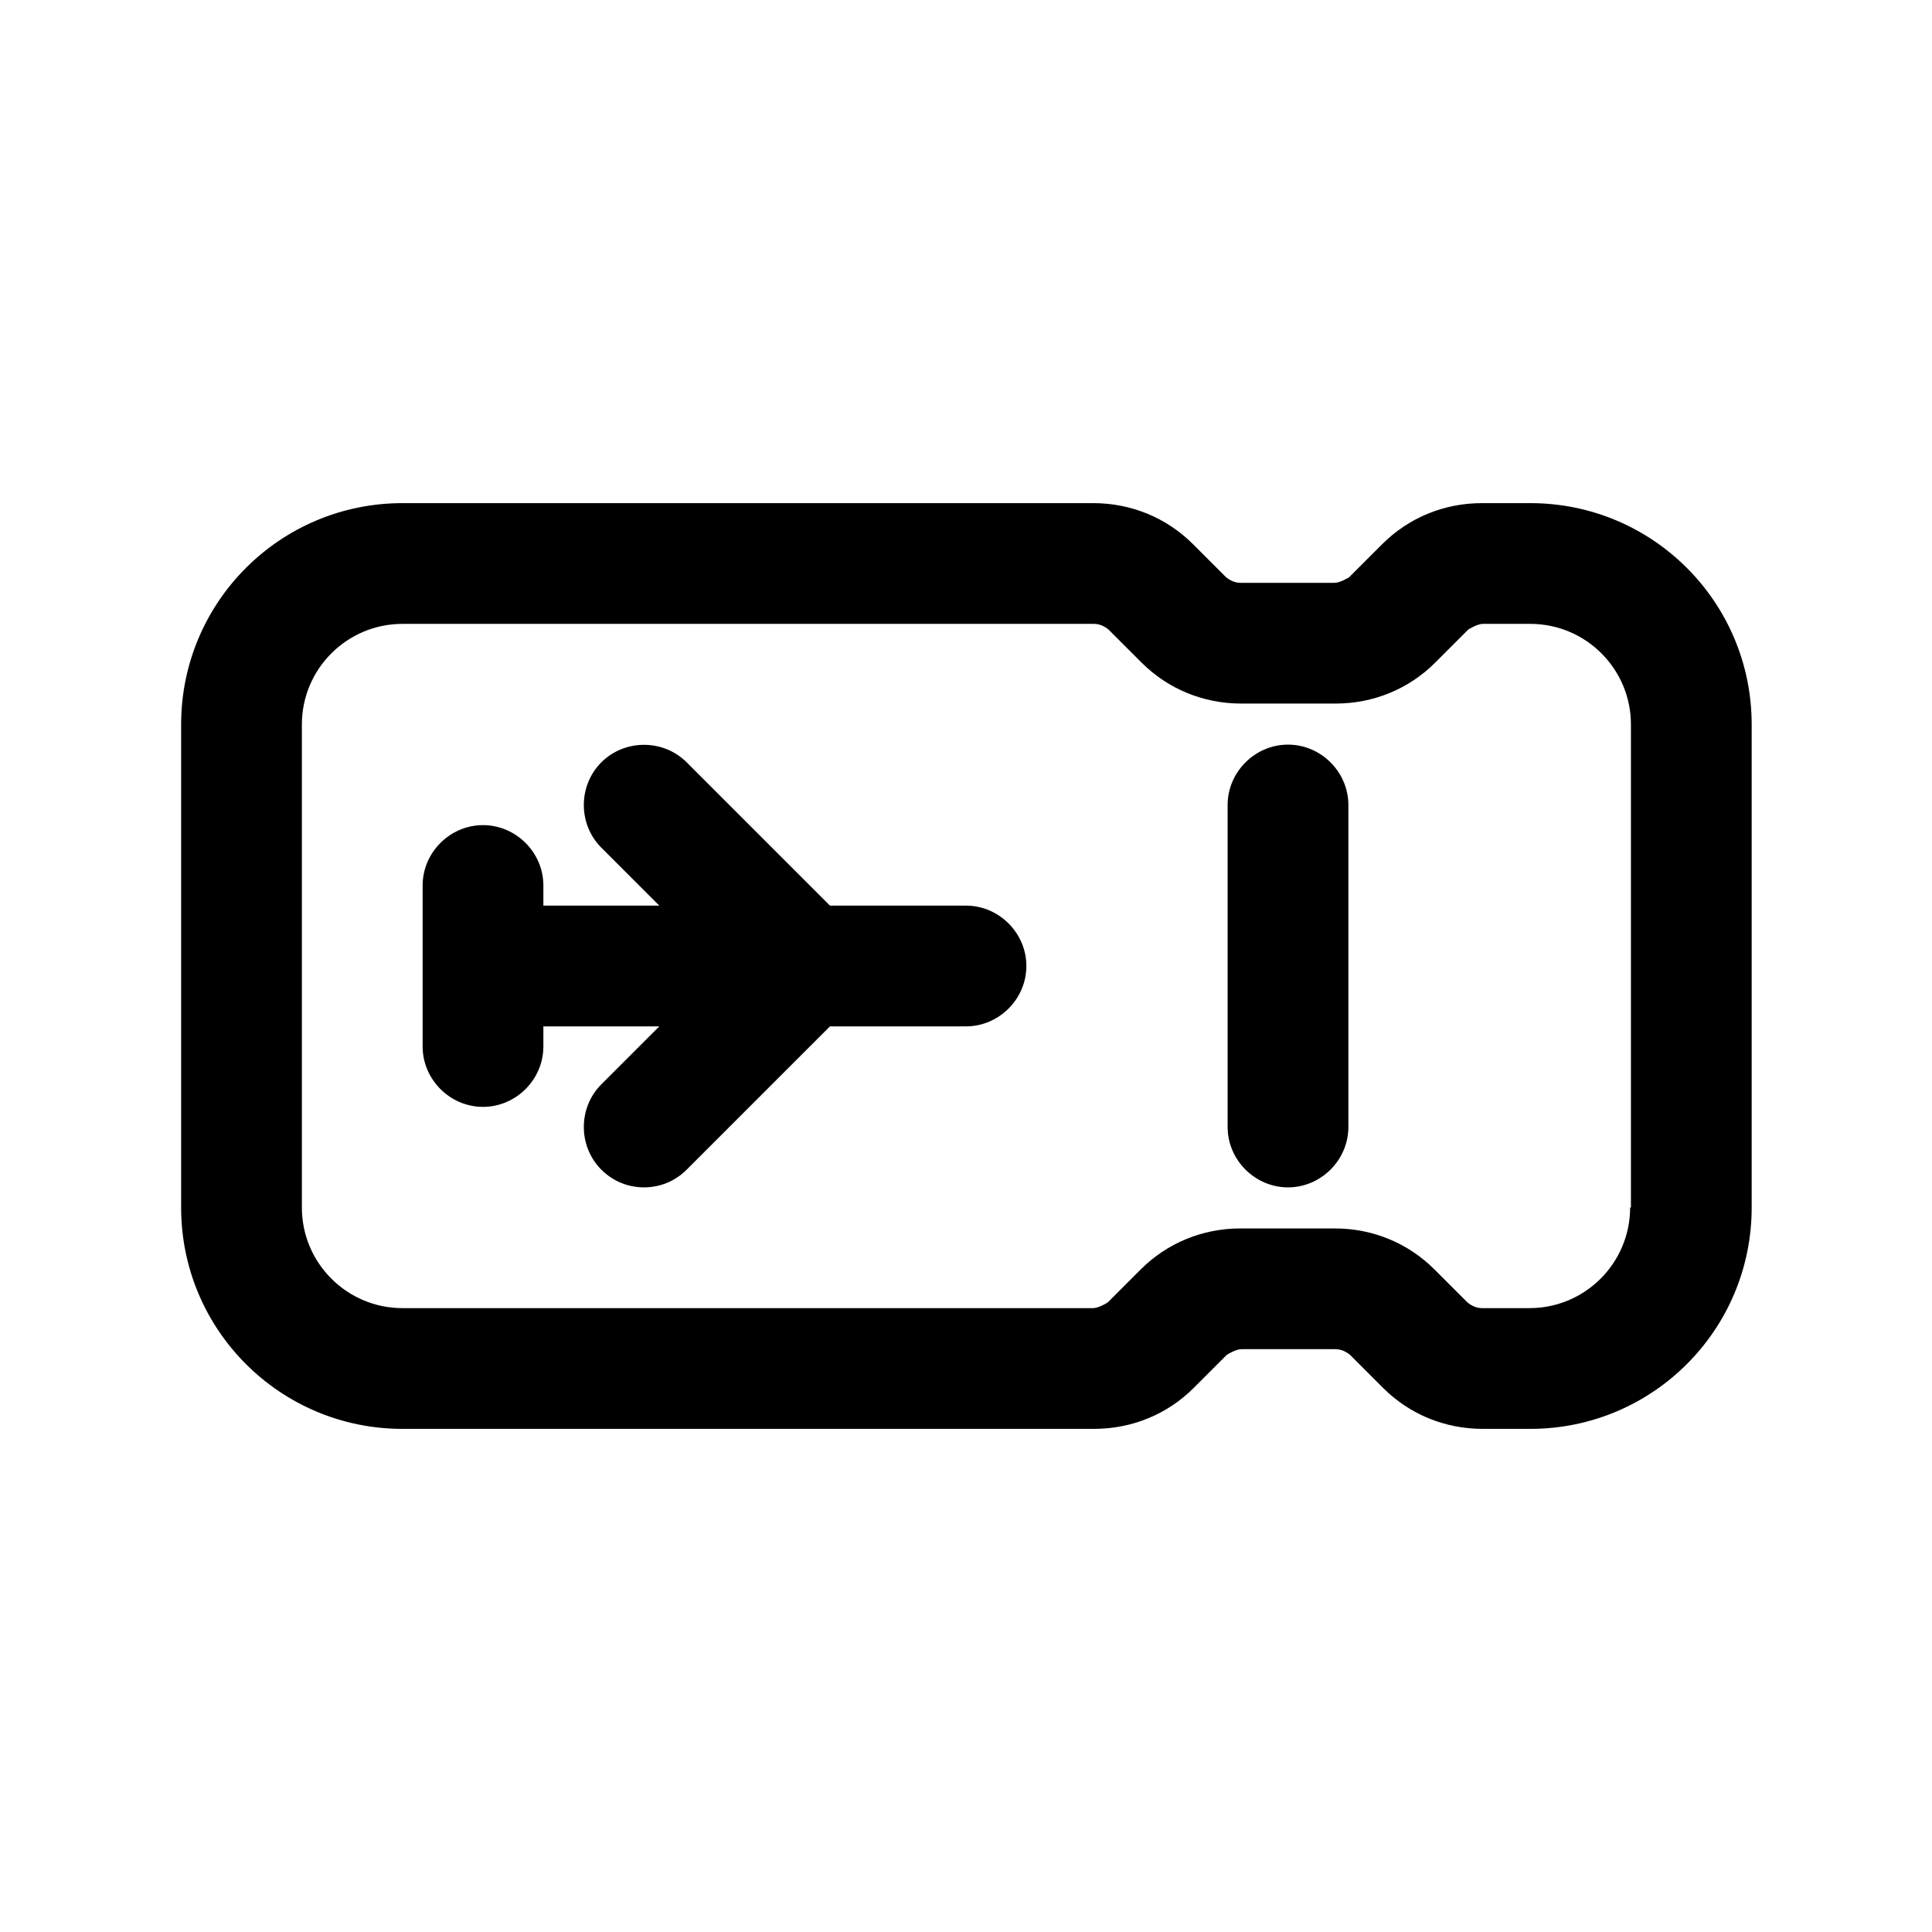 <svg width="24" height="24" viewBox="0 0 24 24" fill="none" xmlns="http://www.w3.org/2000/svg">
<path d="M18.41 6.25C17.94 6.25 17.5 6.43 17.17 6.76L16.76 7.17C16.76 7.17 16.65 7.24 16.58 7.24H15.41C15.34 7.24 15.28 7.21 15.23 7.17L14.82 6.76C14.49 6.43 14.05 6.25 13.58 6.25H5C3.48 6.25 2.25 7.48 2.25 9V15C2.25 16.52 3.48 17.75 5 17.75H13.59C14.06 17.75 14.5 17.57 14.83 17.24L15.24 16.83C15.24 16.83 15.35 16.76 15.42 16.76H16.59C16.66 16.76 16.72 16.79 16.77 16.83L17.18 17.24C17.51 17.57 17.95 17.75 18.42 17.75H19.01C20.53 17.75 21.76 16.52 21.76 15V9C21.76 7.48 20.53 6.25 19.01 6.25H18.41ZM20.25 15C20.25 15.69 19.69 16.25 19 16.25H18.41C18.34 16.25 18.28 16.22 18.23 16.18L17.82 15.77C17.49 15.44 17.05 15.26 16.58 15.26H15.41C14.94 15.26 14.5 15.44 14.17 15.77L13.76 16.18C13.76 16.18 13.65 16.25 13.58 16.25H5C4.31 16.25 3.75 15.69 3.75 15V9C3.75 8.31 4.31 7.75 5 7.75H13.59C13.66 7.75 13.72 7.78 13.77 7.82L14.18 8.23C14.51 8.56 14.95 8.74 15.42 8.74H16.59C17.06 8.74 17.5 8.56 17.83 8.23L18.24 7.82C18.24 7.82 18.35 7.75 18.42 7.75H19.01C19.7 7.75 20.26 8.31 20.26 9V15H20.25Z" fill="black"/>
<path d="M16 9.25C15.59 9.25 15.25 9.59 15.25 10V14C15.25 14.41 15.59 14.75 16 14.75C16.41 14.75 16.75 14.41 16.75 14V10C16.75 9.59 16.41 9.25 16 9.25Z" fill="black"/>
<path d="M12 11.25H10.31L8.53 9.47C8.24 9.18 7.76 9.18 7.47 9.47C7.18 9.76 7.18 10.24 7.47 10.53L8.19 11.25H6.75V11C6.75 10.59 6.41 10.25 6 10.25C5.59 10.25 5.25 10.59 5.25 11V13C5.25 13.41 5.59 13.75 6 13.75C6.41 13.75 6.75 13.41 6.75 13V12.75H8.19L7.47 13.47C7.18 13.76 7.18 14.24 7.47 14.53C7.62 14.68 7.81 14.75 8 14.75C8.19 14.75 8.38 14.68 8.53 14.53L10.31 12.75H12C12.41 12.75 12.75 12.41 12.75 12C12.75 11.59 12.41 11.25 12 11.25Z" fill="black"/>
</svg>

